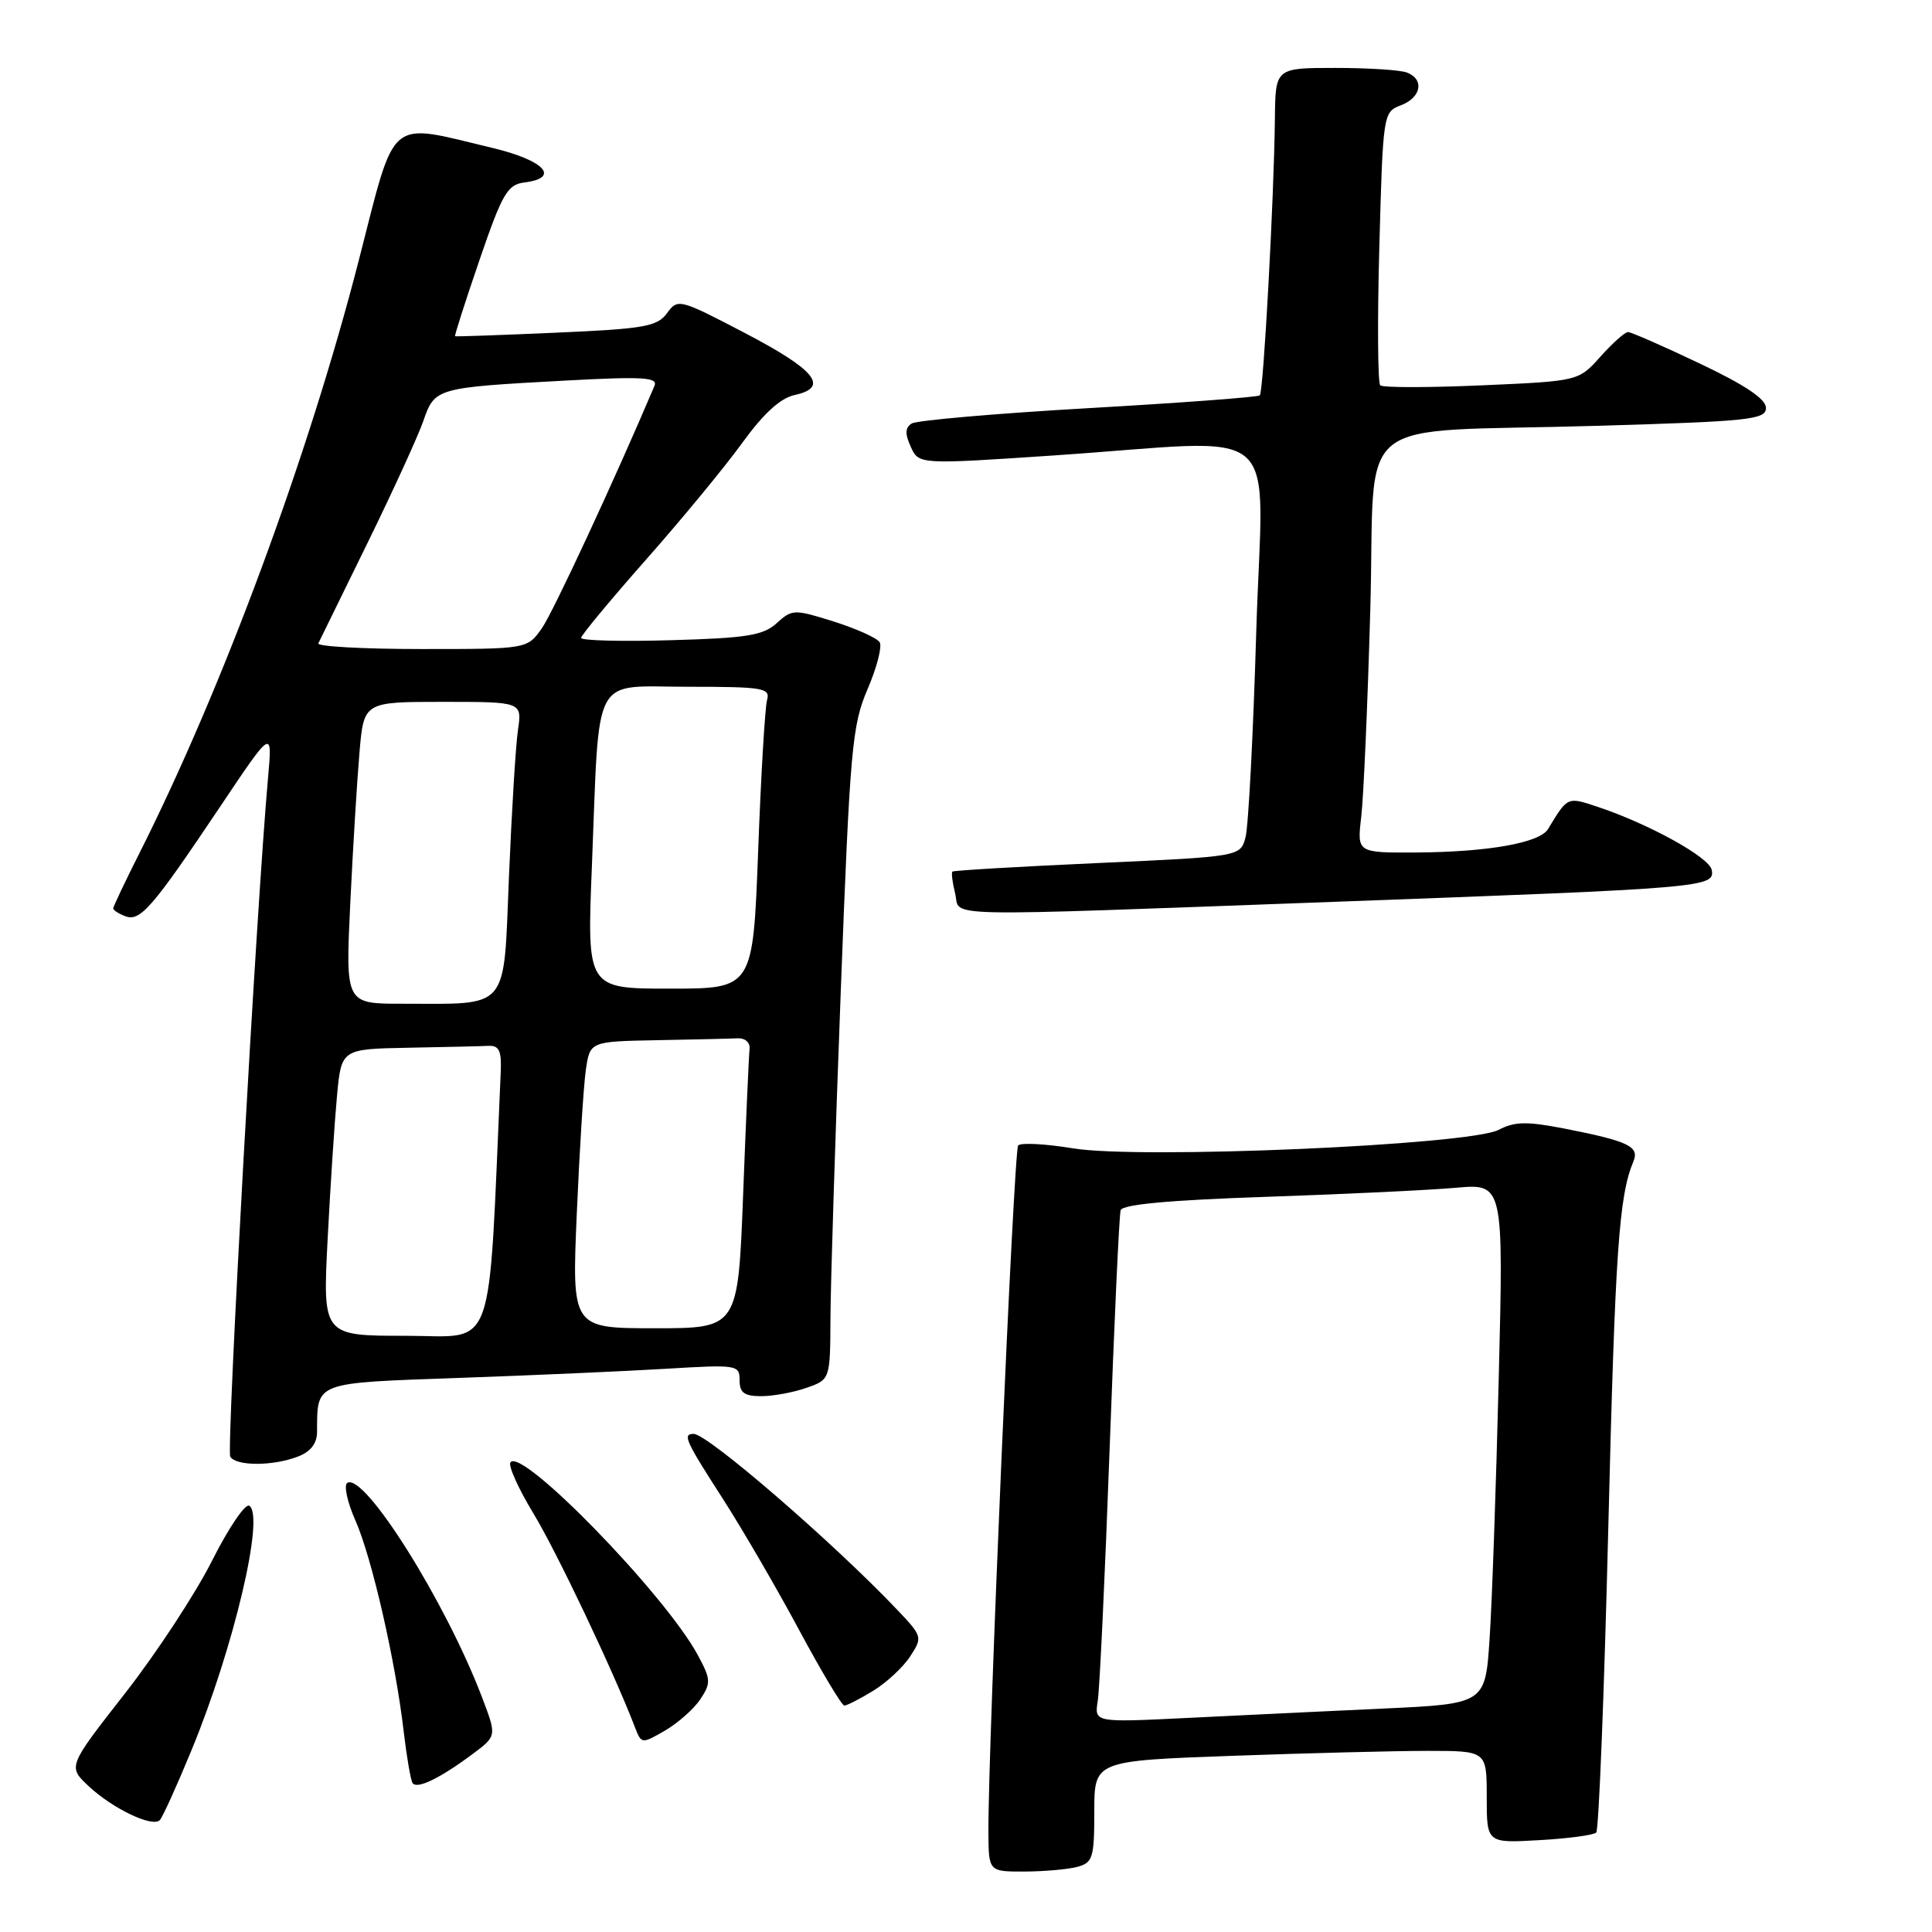 <?xml version="1.0" encoding="UTF-8" standalone="no"?>
<!DOCTYPE svg PUBLIC "-//W3C//DTD SVG 1.1//EN" "http://www.w3.org/Graphics/SVG/1.1/DTD/svg11.dtd" >
<svg xmlns="http://www.w3.org/2000/svg" xmlns:xlink="http://www.w3.org/1999/xlink" version="1.1" viewBox="0 0 256 256">
 <g >
 <path fill="currentColor"
d=" M 142.75 247.37 C 144.80 246.82 145.00 246.17 145.00 240.04 C 145.00 233.32 145.00 233.32 163.16 232.66 C 173.15 232.30 184.85 232.00 189.16 232.00 C 197.00 232.00 197.00 232.00 197.00 238.11 C 197.00 244.23 197.00 244.23 203.95 243.83 C 207.77 243.62 211.17 243.16 211.51 242.82 C 211.85 242.48 212.57 224.27 213.11 202.35 C 214.01 165.77 214.51 158.50 216.44 153.88 C 217.26 151.92 215.75 151.20 207.34 149.55 C 202.30 148.57 200.71 148.60 198.58 149.71 C 194.73 151.73 151.02 153.63 142.17 152.16 C 138.52 151.56 135.26 151.39 134.91 151.78 C 134.33 152.45 130.92 231.31 130.97 242.75 C 131.00 248.00 131.00 248.00 135.75 247.99 C 138.36 247.98 141.51 247.70 142.75 247.37 Z  M 25.38 231.90 C 30.98 218.32 35.11 200.81 33.03 199.52 C 32.50 199.19 30.27 202.48 28.09 206.82 C 25.90 211.17 20.71 219.08 16.55 224.40 C 8.98 234.08 8.98 234.08 11.74 236.67 C 14.92 239.65 20.19 242.17 21.17 241.18 C 21.54 240.81 23.43 236.63 25.38 231.90 Z  M 62.66 232.39 C 65.82 230.03 65.82 230.03 63.89 224.95 C 59.08 212.28 48.28 195.09 46.02 196.49 C 45.53 196.79 46.02 199.05 47.11 201.51 C 49.28 206.43 52.42 220.14 53.50 229.50 C 53.89 232.80 54.41 235.84 54.66 236.25 C 55.21 237.14 58.28 235.66 62.66 232.39 Z  M 92.80 225.16 C 94.22 223.01 94.20 222.52 92.47 219.32 C 88.14 211.28 68.99 191.60 67.63 193.79 C 67.34 194.26 68.72 197.31 70.70 200.57 C 73.78 205.66 81.28 221.44 84.11 228.81 C 84.99 231.10 85.02 231.10 88.12 229.31 C 89.83 228.31 91.94 226.45 92.80 225.16 Z  M 115.70 224.04 C 117.45 222.97 119.66 220.93 120.59 219.50 C 122.26 216.95 122.23 216.83 118.90 213.32 C 110.43 204.40 93.77 190.00 91.92 190.00 C 90.41 190.00 90.79 190.85 95.75 198.55 C 98.36 202.61 102.92 210.45 105.88 215.97 C 108.84 221.48 111.54 226.00 111.88 226.00 C 112.22 225.99 113.94 225.12 115.70 224.04 Z  M 39.43 193.02 C 41.14 192.38 42.00 191.29 42.01 189.77 C 42.05 183.04 41.47 183.27 60.84 182.58 C 70.55 182.24 82.89 181.69 88.25 181.37 C 97.69 180.80 98.00 180.85 98.00 182.89 C 98.00 184.54 98.62 185.00 100.85 185.00 C 102.42 185.00 105.12 184.51 106.85 183.90 C 110.00 182.80 110.00 182.80 110.04 174.65 C 110.06 170.17 110.67 150.75 111.40 131.49 C 112.63 99.17 112.90 96.09 114.96 91.31 C 116.19 88.45 116.91 85.66 116.56 85.10 C 116.22 84.54 113.48 83.31 110.49 82.36 C 105.23 80.71 104.97 80.71 102.92 82.57 C 101.13 84.20 98.94 84.55 88.90 84.83 C 82.35 85.02 77.00 84.88 77.00 84.53 C 77.00 84.18 80.86 79.53 85.57 74.19 C 90.29 68.86 96.02 61.90 98.32 58.73 C 101.16 54.80 103.40 52.75 105.30 52.34 C 109.94 51.33 108.08 49.02 98.67 44.11 C 90.01 39.59 89.81 39.54 88.38 41.50 C 87.09 43.27 85.38 43.57 73.71 44.08 C 66.44 44.40 60.41 44.62 60.30 44.55 C 60.20 44.49 61.65 39.95 63.53 34.47 C 66.55 25.65 67.24 24.46 69.47 24.18 C 74.31 23.58 72.16 21.25 65.25 19.60 C 51.18 16.25 52.52 15.12 47.54 34.50 C 40.88 60.41 29.52 91.12 18.47 113.06 C 16.56 116.85 15.00 120.14 15.00 120.37 C 15.00 120.60 15.71 121.06 16.59 121.40 C 18.57 122.16 20.15 120.34 29.08 107.02 C 36.10 96.54 36.10 96.54 35.52 103.02 C 34.00 119.84 29.98 192.16 30.51 193.02 C 31.29 194.28 36.14 194.28 39.43 193.02 Z  M 177.50 119.47 C 226.01 117.68 227.26 117.58 226.81 115.26 C 226.49 113.59 218.47 109.16 211.67 106.90 C 207.66 105.57 207.74 105.53 205.12 109.86 C 204.01 111.69 197.16 112.90 187.66 112.96 C 179.81 113.00 179.81 113.00 180.37 108.25 C 180.68 105.64 181.22 93.29 181.57 80.82 C 182.33 54.21 178.37 57.41 211.75 56.42 C 231.86 55.83 234.00 55.60 234.00 54.05 C 234.00 52.87 231.24 51.02 225.23 48.17 C 220.41 45.87 216.13 44.00 215.72 44.00 C 215.31 44.00 213.67 45.46 212.07 47.25 C 209.17 50.50 209.17 50.50 196.34 51.06 C 189.28 51.37 183.23 51.37 182.89 51.06 C 182.56 50.75 182.50 42.48 182.77 32.68 C 183.25 15.04 183.28 14.84 185.63 13.95 C 188.33 12.92 188.77 10.51 186.42 9.61 C 185.55 9.27 181.27 9.00 176.92 9.00 C 169.00 9.00 169.00 9.00 168.93 15.75 C 168.82 26.14 167.42 51.92 166.93 52.39 C 166.69 52.62 156.50 53.38 144.27 54.08 C 132.04 54.78 121.49 55.70 120.82 56.11 C 119.93 56.66 119.89 57.46 120.68 59.20 C 121.75 61.55 121.75 61.55 139.63 60.35 C 170.80 58.25 167.32 55.22 166.46 83.69 C 166.06 97.27 165.42 109.53 165.04 110.94 C 164.36 113.50 164.36 113.50 145.43 114.36 C 135.02 114.83 126.37 115.34 126.20 115.49 C 126.04 115.64 126.20 116.94 126.56 118.38 C 127.36 121.58 122.73 121.48 177.50 119.47 Z  M 145.46 225.37 C 145.71 223.79 146.42 208.78 147.03 192.00 C 147.64 175.22 148.30 160.99 148.49 160.36 C 148.74 159.59 154.98 159.02 167.68 158.59 C 178.03 158.24 189.36 157.70 192.87 157.39 C 199.23 156.82 199.23 156.82 198.59 182.66 C 198.24 196.87 197.70 212.39 197.38 217.13 C 196.81 225.77 196.81 225.77 183.15 226.40 C 175.64 226.75 163.99 227.30 157.25 227.64 C 145.00 228.24 145.00 228.24 145.46 225.37 Z  M 43.41 164.25 C 43.77 157.24 44.33 148.69 44.65 145.25 C 45.23 139.00 45.23 139.00 54.12 138.83 C 59.00 138.74 63.79 138.63 64.75 138.58 C 66.13 138.52 66.47 139.25 66.35 142.00 C 64.66 180.28 65.84 177.00 53.77 177.00 C 42.76 177.00 42.76 177.00 43.41 164.25 Z  M 76.43 160.75 C 76.79 152.36 77.33 143.81 77.63 141.75 C 78.18 138.00 78.18 138.00 87.09 137.83 C 91.99 137.74 96.79 137.63 97.75 137.58 C 98.75 137.54 99.42 138.15 99.32 139.00 C 99.23 139.82 98.84 148.49 98.47 158.25 C 97.79 176.00 97.79 176.00 86.78 176.00 C 75.77 176.00 75.77 176.00 76.43 160.75 Z  M 46.41 119.75 C 46.76 112.46 47.31 103.46 47.63 99.75 C 48.20 93.00 48.20 93.00 58.69 93.00 C 69.18 93.00 69.18 93.00 68.63 96.75 C 68.33 98.81 67.80 107.54 67.44 116.15 C 66.70 134.13 67.65 133.00 53.26 133.00 C 45.78 133.00 45.78 133.00 46.41 119.75 Z  M 78.43 114.75 C 79.47 88.75 78.27 91.00 91.16 91.00 C 101.13 91.00 102.09 91.16 101.64 92.75 C 101.37 93.71 100.83 102.71 100.46 112.75 C 99.77 131.00 99.77 131.00 88.77 131.00 C 77.77 131.00 77.77 131.00 78.43 114.75 Z  M 42.18 85.25 C 42.38 84.84 45.29 78.88 48.67 72.00 C 52.04 65.12 55.38 57.83 56.09 55.79 C 57.61 51.40 57.73 51.36 74.90 50.43 C 85.20 49.87 87.21 49.99 86.72 51.13 C 81.43 63.61 73.29 81.12 71.80 83.25 C 69.86 86.00 69.86 86.00 55.85 86.00 C 48.14 86.00 41.99 85.66 42.18 85.25 Z "/>
</g>
</svg>